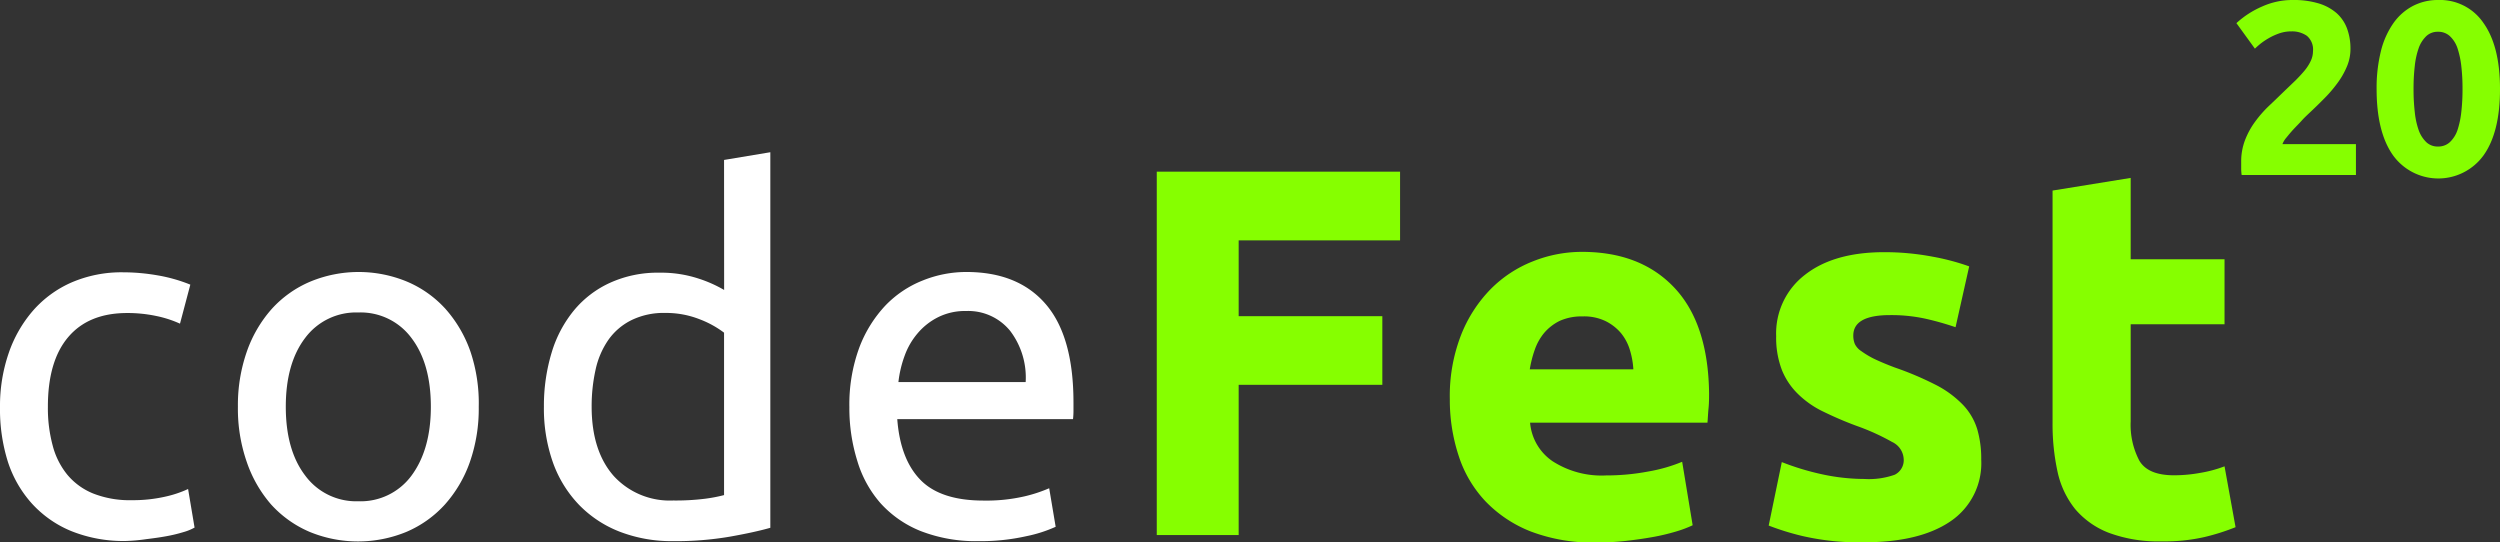 <svg xmlns="http://www.w3.org/2000/svg" viewBox="0 0 324.18 70.33"><rect x="0" y="0" width="324.18" height="70.33" fill="#333333" stroke="none"/><defs><style>.cls-1{fill:#fff;}.cls-2{fill:#86ff00;}</style></defs><title>hero-cf20-logo</title><g id="Layer_2" data-name="Layer 2"><g id="Layer_4" data-name="Layer 4"><path class="cls-1" d="M16.32,70.15a18.13,18.13,0,0,1-7.07-1.28,14.16,14.16,0,0,1-5.12-3.58A15,15,0,0,1,1,59.81a22.72,22.72,0,0,1-1-7,21.09,21.09,0,0,1,1.12-7,16.58,16.58,0,0,1,3.17-5.54,14.21,14.21,0,0,1,5-3.65,16.35,16.35,0,0,1,6.63-1.31,26.16,26.16,0,0,1,4.48.39,20.41,20.41,0,0,1,4.28,1.21l-1.34,5.06a14.45,14.45,0,0,0-3.1-1,18.06,18.06,0,0,0-3.75-.38q-5,0-7.65,3.13T6.21,52.81a18.52,18.52,0,0,0,.61,4.92,9.92,9.92,0,0,0,1.92,3.84A8.52,8.52,0,0,0,12.1,64a12.9,12.9,0,0,0,5,.86,18.84,18.84,0,0,0,4.29-.45,14.34,14.34,0,0,0,3-1l.84,5a6.59,6.59,0,0,1-1.48.6,18.78,18.78,0,0,1-2.17.52c-.81.15-1.68.27-2.59.38A22.43,22.43,0,0,1,16.32,70.15Z"/><path class="cls-1" d="M62.08,52.74a21,21,0,0,1-1.15,7.17,16.49,16.49,0,0,1-3.23,5.5,14.32,14.32,0,0,1-5,3.56,16.5,16.5,0,0,1-12.55,0,14.32,14.32,0,0,1-5-3.56A16.49,16.49,0,0,1,32,59.91a21,21,0,0,1-1.15-7.17A21,21,0,0,1,32,45.61a16.48,16.48,0,0,1,3.23-5.54,14.17,14.17,0,0,1,5-3.55,16.38,16.38,0,0,1,12.55,0,14.17,14.17,0,0,1,5,3.55,16.48,16.48,0,0,1,3.23,5.54A21,21,0,0,1,62.08,52.74Zm-6.21,0q0-5.62-2.53-8.93a8.2,8.2,0,0,0-6.88-3.29,8.23,8.23,0,0,0-6.88,3.29q-2.52,3.3-2.52,8.93c0,3.76.84,6.73,2.52,8.93A8.21,8.21,0,0,0,46.46,65a8.19,8.19,0,0,0,6.88-3.3C55,59.47,55.87,56.5,55.87,52.74Z"/><path class="cls-1" d="M93.89,20.74l6-1v48.7c-1.37.39-3.11.77-5.25,1.15a41.23,41.23,0,0,1-7.36.58,18.66,18.66,0,0,1-6.91-1.22,14.82,14.82,0,0,1-5.25-3.45A15.38,15.38,0,0,1,71.71,60a21,21,0,0,1-1.18-7.27,23.77,23.77,0,0,1,1-7,15.72,15.72,0,0,1,2.91-5.5,13.13,13.13,0,0,1,4.71-3.58,14.93,14.93,0,0,1,6.36-1.29,15.52,15.52,0,0,1,5.09.77,16.72,16.72,0,0,1,3.3,1.47Zm0,22.4a12.68,12.68,0,0,0-3.14-1.73,11.87,11.87,0,0,0-4.48-.83,9.51,9.51,0,0,0-4.38.93,8,8,0,0,0-3,2.56,10.78,10.78,0,0,0-1.66,3.87,21.67,21.67,0,0,0-.51,4.8c0,3.89,1,6.88,2.88,9A9.85,9.85,0,0,0,87.3,64.9a30.63,30.63,0,0,0,4.06-.22,19.55,19.55,0,0,0,2.53-.48Z"/><path class="cls-1" d="M110.14,52.81a21.35,21.35,0,0,1,1.28-7.72,16.4,16.4,0,0,1,3.39-5.47,13.69,13.69,0,0,1,4.87-3.26,15.08,15.08,0,0,1,5.63-1.09q6.72,0,10.31,4.19t3.58,12.77v1a9.59,9.59,0,0,1-.06,1.12H116.35q.39,5.19,3,7.87c1.75,1.8,4.48,2.69,8.19,2.69a22,22,0,0,0,5.28-.54,18.64,18.64,0,0,0,3.23-1.06l.84,5a17.68,17.68,0,0,1-3.81,1.22,26.92,26.92,0,0,1-6.18.64,19.68,19.68,0,0,1-7.52-1.31,14,14,0,0,1-5.21-3.62,14.63,14.63,0,0,1-3-5.47A22.87,22.87,0,0,1,110.14,52.81ZM133,49.54a10,10,0,0,0-2-6.62,7,7,0,0,0-5.73-2.59,7.78,7.78,0,0,0-3.62.8A8.36,8.36,0,0,0,119,43.21a9.32,9.32,0,0,0-1.7,2.94,14.41,14.41,0,0,0-.8,3.39Z"/><path class="cls-2" d="M150,69.38V22.26h31.55v8.91H160.62V41h18.63v8.9H160.62V69.38Z"/><path class="cls-2" d="M188,51.77a21.78,21.78,0,0,1,1.46-8.33,17.77,17.77,0,0,1,3.84-5.95,15.88,15.88,0,0,1,5.47-3.6,17.13,17.13,0,0,1,6.36-1.23q7.62,0,12,4.66T221.62,51c0,.59,0,1.24-.07,1.94s-.09,1.33-.14,1.87h-23a6.72,6.72,0,0,0,2.92,5,11.74,11.74,0,0,0,6.94,1.84,29.22,29.22,0,0,0,5.47-.51,20.57,20.57,0,0,0,4.39-1.26l1.36,8.23a14.79,14.79,0,0,1-2.18.82,27.57,27.57,0,0,1-3,.71q-1.67.3-3.57.51a34.73,34.73,0,0,1-3.81.2,22.59,22.59,0,0,1-8.4-1.42A16.46,16.46,0,0,1,192.62,65a15.52,15.52,0,0,1-3.47-5.89A23.19,23.19,0,0,1,188,51.77Zm23.8-3.88a10.58,10.58,0,0,0-.45-2.51,6.33,6.33,0,0,0-1.15-2.18,6.25,6.25,0,0,0-2-1.56,6.42,6.42,0,0,0-3-.61,6.9,6.9,0,0,0-2.93.57,6.29,6.29,0,0,0-2,1.53,7,7,0,0,0-1.25,2.21,14.46,14.46,0,0,0-.65,2.55Z"/><path class="cls-2" d="M241.75,62.11a10,10,0,0,0,3.94-.55,2.1,2.1,0,0,0,1.16-2.11,2.58,2.58,0,0,0-1.5-2.14,28.79,28.79,0,0,0-4.56-2.07,45.76,45.76,0,0,1-4.31-1.84,12.22,12.22,0,0,1-3.3-2.28A9.09,9.09,0,0,1,231.07,48a11.64,11.64,0,0,1-.75-4.42,9.56,9.56,0,0,1,3.74-7.95q3.74-2.93,10.27-2.93a33.42,33.42,0,0,1,6.26.58,30.1,30.1,0,0,1,4.76,1.26l-1.77,7.89a37.61,37.61,0,0,0-3.84-1.09,20.79,20.79,0,0,0-4.66-.48c-3.18,0-4.76.89-4.76,2.65a2.83,2.83,0,0,0,.2,1.09,2.31,2.31,0,0,0,.82.92,11.91,11.91,0,0,0,1.66,1c.71.34,1.6.72,2.69,1.13A41.07,41.07,0,0,1,251.2,50a13.31,13.31,0,0,1,3.43,2.59,8,8,0,0,1,1.77,3.09,13.67,13.67,0,0,1,.51,3.93,9.08,9.08,0,0,1-4,8q-4,2.72-11.25,2.71a32.47,32.47,0,0,1-7.92-.81,33.65,33.65,0,0,1-4.39-1.36l1.7-8.23a33.7,33.7,0,0,0,5.3,1.6A26.27,26.27,0,0,0,241.75,62.11Z"/><path class="cls-2" d="M266.16,24.71l10.13-1.64V33.62h12.17v8.43H276.29V54.63a10,10,0,0,0,1.12,5.1q1.13,1.91,4.52,1.9a18.86,18.86,0,0,0,3.37-.31,16.34,16.34,0,0,0,3.16-.85l1.43,7.89a28,28,0,0,1-4.08,1.29,23.36,23.36,0,0,1-5.51.55,18.35,18.35,0,0,1-6.87-1.12A10.8,10.8,0,0,1,269.08,66a11.64,11.64,0,0,1-2.28-4.86,28.87,28.87,0,0,1-.64-6.33Z"/><path class="cls-2" d="M304.79,6.34a5.82,5.82,0,0,1-.48,2.33,10.25,10.25,0,0,1-1.25,2.16,17,17,0,0,1-1.73,2c-.63.64-1.26,1.25-1.88,1.83-.32.3-.67.63-1,1s-.73.76-1.08,1.14-.64.74-.91,1.07a2.71,2.71,0,0,0-.49.82h9.53v4H290.68a5.62,5.62,0,0,1-.06-.9V21a7.71,7.71,0,0,1,.49-2.81,10.25,10.25,0,0,1,1.3-2.39,15.18,15.18,0,0,1,1.8-2.06c.68-.64,1.34-1.28,2-1.92l1.45-1.39c.44-.44.84-.87,1.18-1.28a5.83,5.83,0,0,0,.8-1.25,3,3,0,0,0,.29-1.26,2.31,2.31,0,0,0-.8-2,3.36,3.36,0,0,0-2-.57,4.73,4.73,0,0,0-1.61.27,8,8,0,0,0-1.38.64,9,9,0,0,0-1.07.73c-.3.25-.52.45-.67.6L290,3A11.82,11.82,0,0,1,293.32.85a9.56,9.56,0,0,1,4-.85,11.13,11.13,0,0,1,3.37.45A6.31,6.31,0,0,1,303,1.71a5,5,0,0,1,1.35,2A7.5,7.5,0,0,1,304.79,6.34Z"/><path class="cls-2" d="M324.18,11.55q0,5.61-2.13,8.59a7.24,7.24,0,0,1-11.74,0q-2.13-3-2.13-8.59a19.79,19.79,0,0,1,.56-4.93A10.82,10.82,0,0,1,310.36,3,7.18,7.18,0,0,1,312.89.77,7,7,0,0,1,316.18,0a6.8,6.8,0,0,1,5.87,3Q324.18,6,324.18,11.55Zm-4.86,0a25.28,25.28,0,0,0-.16-3,11.3,11.3,0,0,0-.51-2.35,3.77,3.77,0,0,0-1-1.54,2.2,2.2,0,0,0-1.51-.54,2.13,2.13,0,0,0-1.49.54,4,4,0,0,0-1,1.54,10.12,10.12,0,0,0-.52,2.35,25.28,25.28,0,0,0-.16,3,25.75,25.75,0,0,0,.16,3,10.18,10.18,0,0,0,.52,2.37,4.06,4.06,0,0,0,1,1.54,2.13,2.13,0,0,0,1.49.54,2.2,2.2,0,0,0,1.51-.54,3.83,3.83,0,0,0,1-1.54,11.36,11.36,0,0,0,.51-2.37A25.75,25.75,0,0,0,319.32,11.55Z"/></g></g></svg>